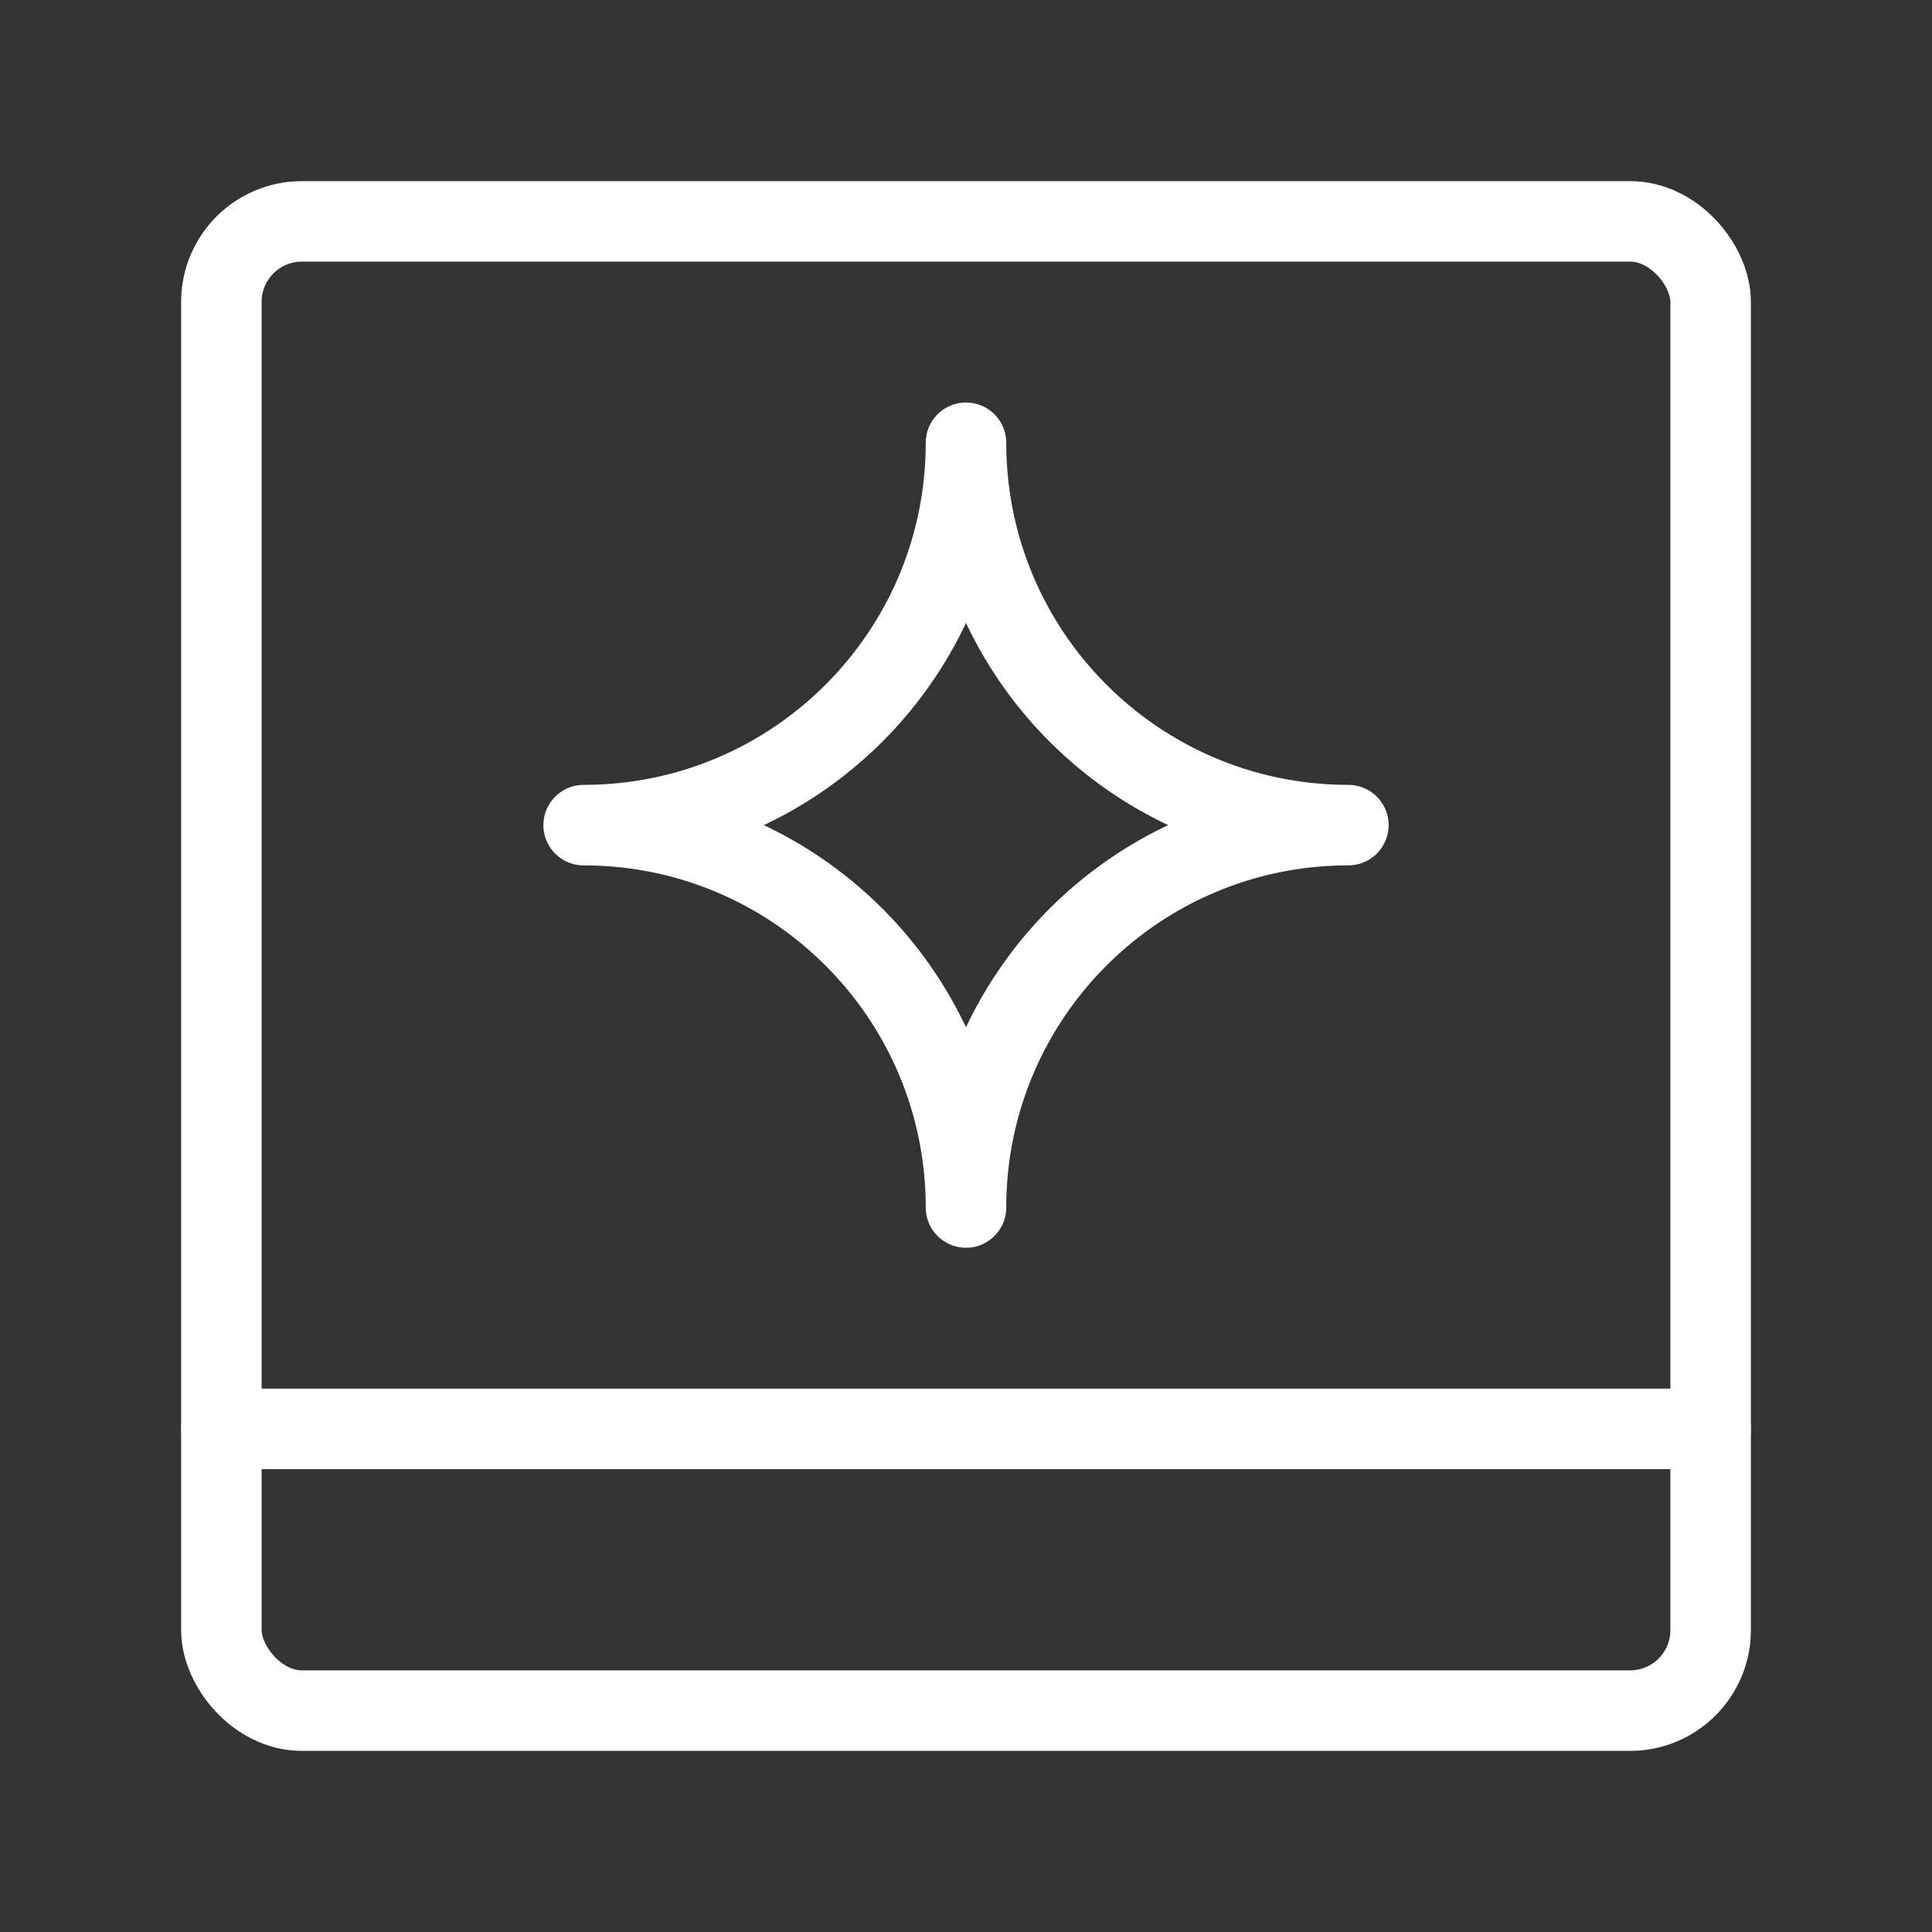 <?xml version="1.0" encoding="UTF-8"?>
<svg xmlns="http://www.w3.org/2000/svg" id="a" viewBox="0 0 48 48">
  <rect x="0" y="0" width="48" height="48" fill="#333333" stroke="none"/>
  <defs>
    <style>.b{fill:none;stroke:#fff;stroke-width:2px;stroke-linecap:round;stroke-linejoin:round;}</style>
  </defs>
  <rect class="b" x="5.5" y="5.5" width="37" height="37" rx="2" ry="2"/>
  <line class="b" x1="5.5" y1="35.5" x2="42.5" y2="35.5"/>
  <path class="b" d="m24,30c0-5.247,4.253-9.5,9.5-9.5-5.247,0-9.5-4.253-9.5-9.5,0,5.247-4.253,9.5-9.5,9.5,5.247,0,9.5,4.253,9.5,9.5Z"/>
</svg>
